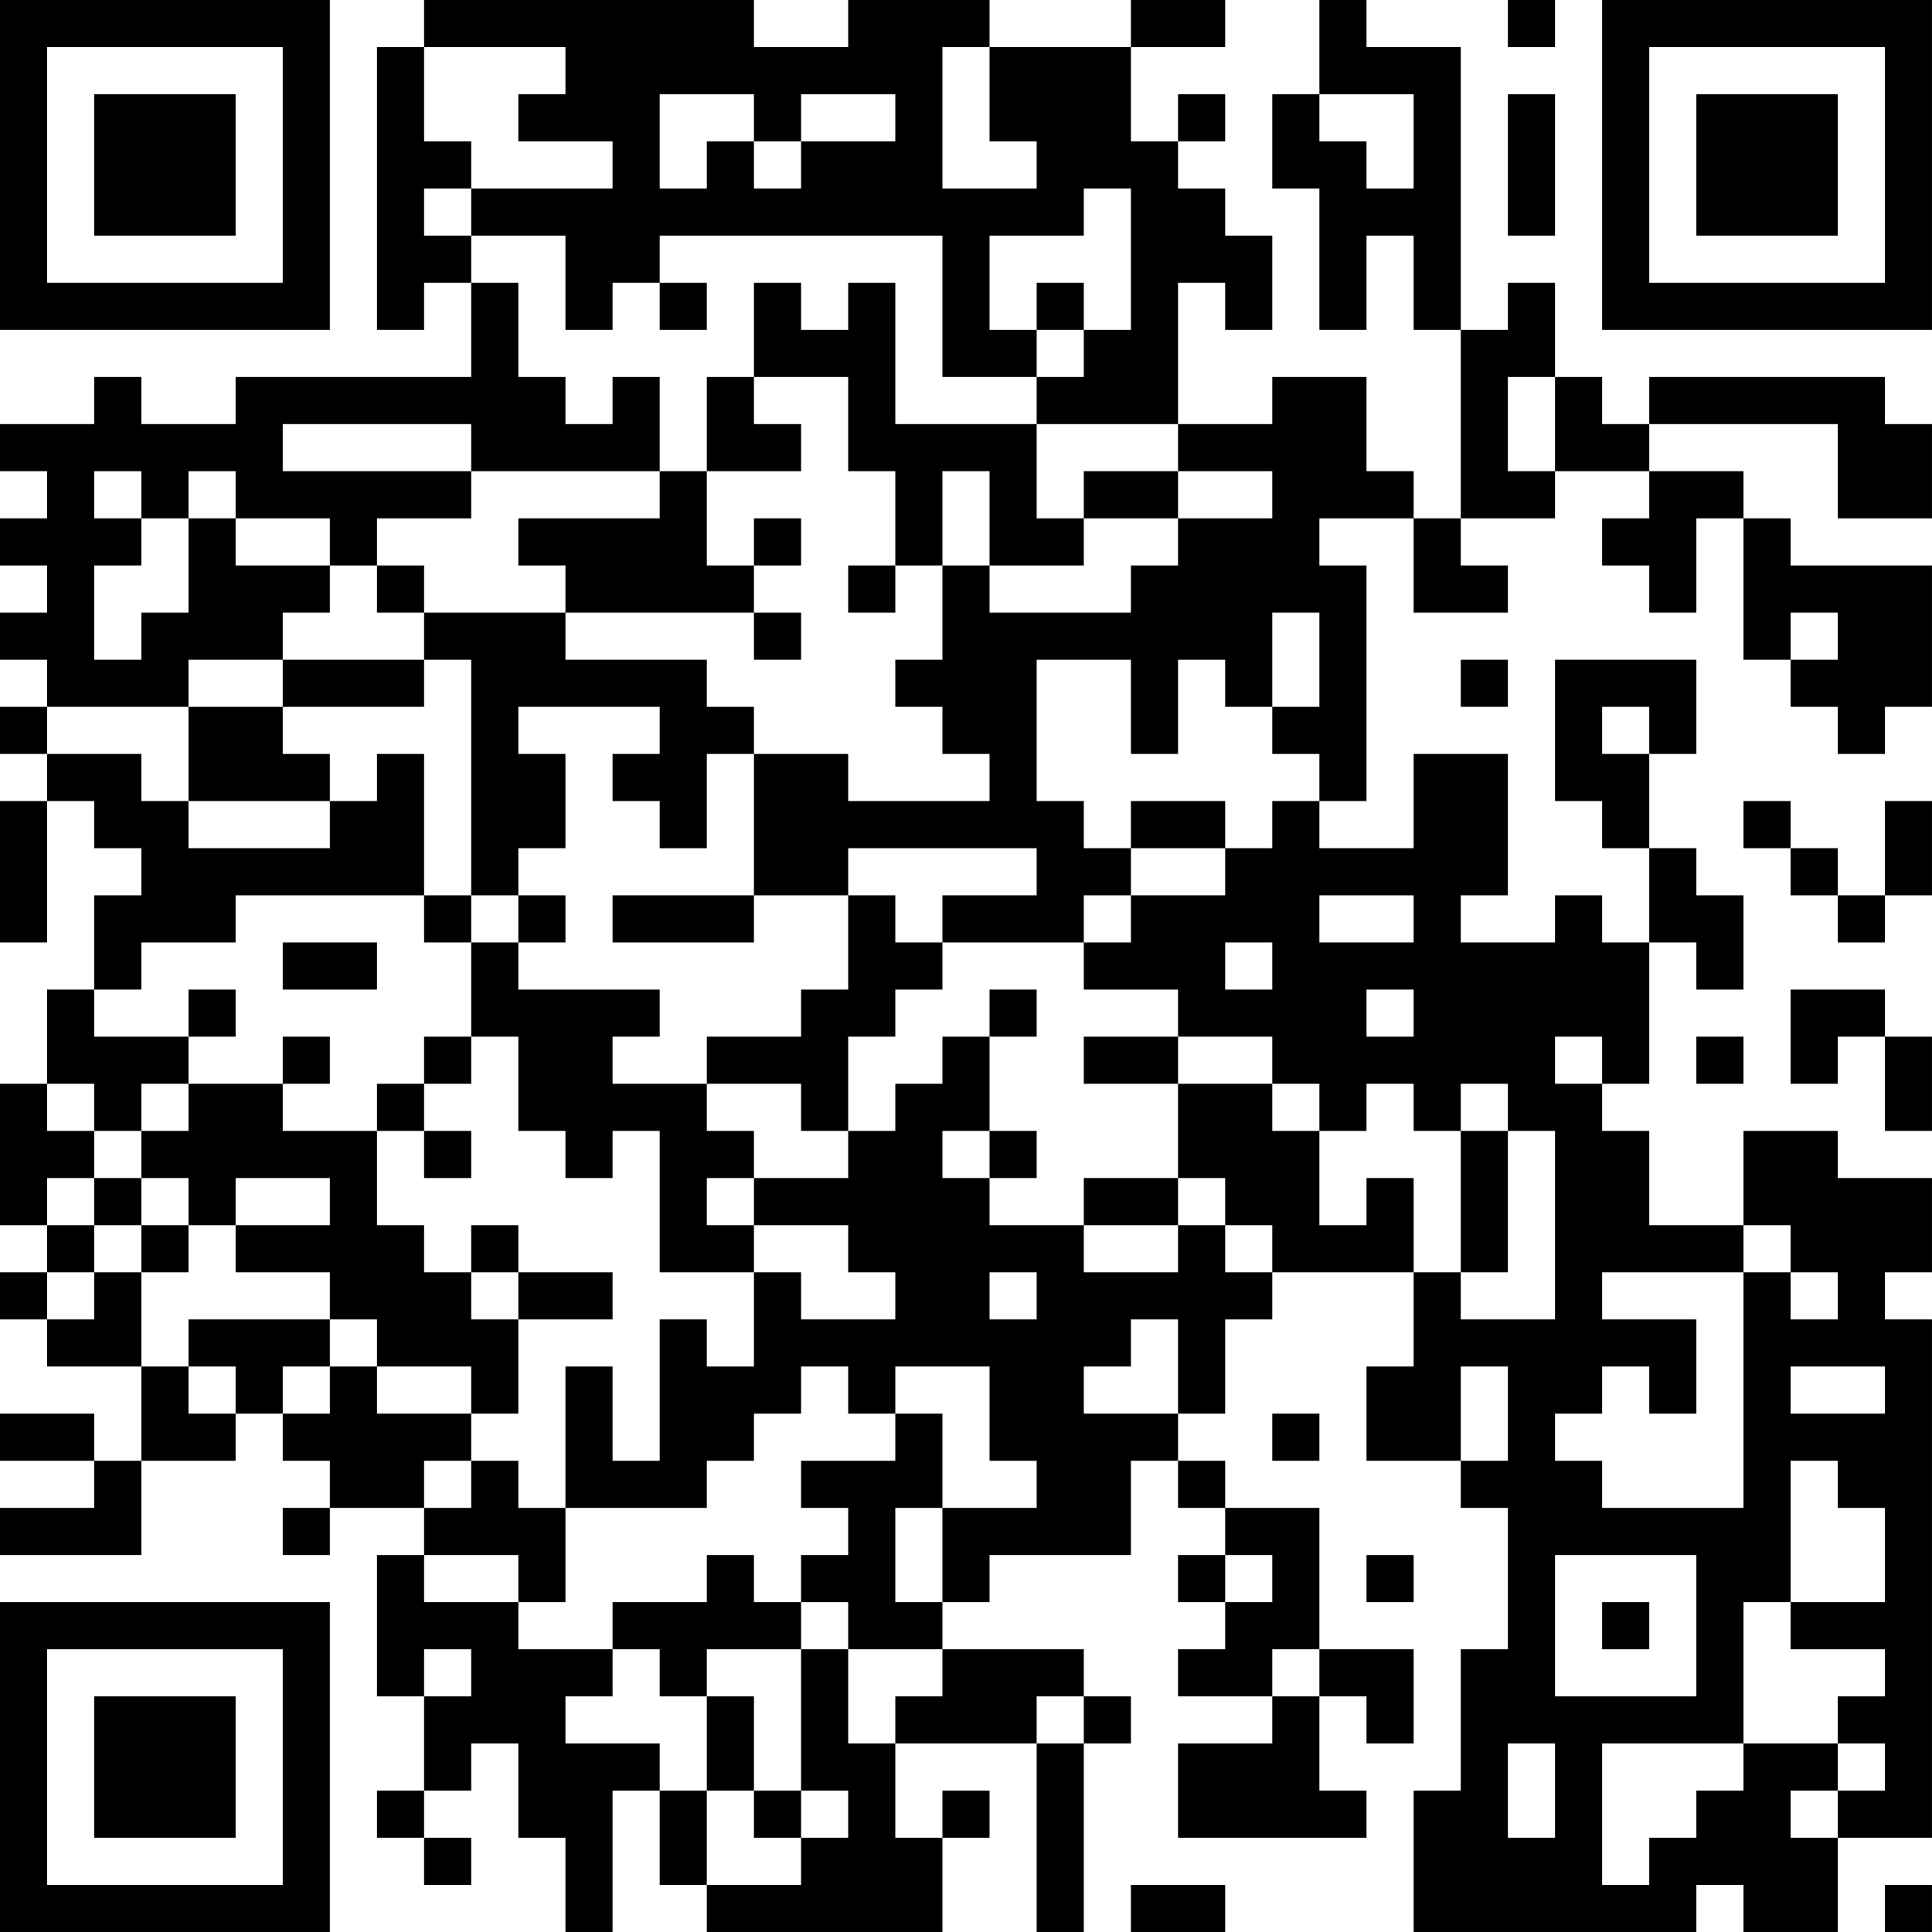 <?xml version="1.0" encoding="UTF-8"?>
<svg xmlns="http://www.w3.org/2000/svg" version="1.1" width="200" height="200" viewBox="0 0 200 200"><rect x="0" y="0" width="200" height="200" fill="#ffffff"/><g transform="scale(4.878)"><g transform="translate(0,0)"><path fill-rule="evenodd" d="M9 0L9 1L8 1L8 7L9 7L9 6L10 6L10 8L5 8L5 9L3 9L3 8L2 8L2 9L0 9L0 10L1 10L1 11L0 11L0 12L1 12L1 13L0 13L0 14L1 14L1 15L0 15L0 16L1 16L1 17L0 17L0 20L1 20L1 17L2 17L2 18L3 18L3 19L2 19L2 21L1 21L1 23L0 23L0 26L1 26L1 27L0 27L0 28L1 28L1 29L3 29L3 31L2 31L2 30L0 30L0 31L2 31L2 32L0 32L0 33L3 33L3 31L5 31L5 30L6 30L6 31L7 31L7 32L6 32L6 33L7 33L7 32L9 32L9 33L8 33L8 36L9 36L9 38L8 38L8 39L9 39L9 40L10 40L10 39L9 39L9 38L10 38L10 37L11 37L11 39L12 39L12 41L13 41L13 38L14 38L14 40L15 40L15 41L20 41L20 39L21 39L21 38L20 38L20 39L19 39L19 37L22 37L22 41L23 41L23 37L24 37L24 36L23 36L23 35L20 35L20 34L21 34L21 33L24 33L24 31L25 31L25 32L26 32L26 33L25 33L25 34L26 34L26 35L25 35L25 36L27 36L27 37L25 37L25 39L29 39L29 38L28 38L28 36L29 36L29 37L30 37L30 35L28 35L28 32L26 32L26 31L25 31L25 30L26 30L26 28L27 28L27 27L30 27L30 29L29 29L29 31L31 31L31 32L32 32L32 35L31 35L31 38L30 38L30 41L36 41L36 40L37 40L37 41L39 41L39 39L41 39L41 28L40 28L40 27L41 27L41 25L39 25L39 24L37 24L37 26L35 26L35 24L34 24L34 23L35 23L35 20L36 20L36 21L37 21L37 19L36 19L36 18L35 18L35 16L36 16L36 14L33 14L33 17L34 17L34 18L35 18L35 20L34 20L34 19L33 19L33 20L31 20L31 19L32 19L32 16L30 16L30 18L28 18L28 17L29 17L29 12L28 12L28 11L30 11L30 13L32 13L32 12L31 12L31 11L33 11L33 10L35 10L35 11L34 11L34 12L35 12L35 13L36 13L36 11L37 11L37 14L38 14L38 15L39 15L39 16L40 16L40 15L41 15L41 12L38 12L38 11L37 11L37 10L35 10L35 9L39 9L39 11L41 11L41 9L40 9L40 8L35 8L35 9L34 9L34 8L33 8L33 6L32 6L32 7L31 7L31 1L29 1L29 0L28 0L28 2L27 2L27 4L28 4L28 7L29 7L29 5L30 5L30 7L31 7L31 11L30 11L30 10L29 10L29 8L27 8L27 9L25 9L25 6L26 6L26 7L27 7L27 5L26 5L26 4L25 4L25 3L26 3L26 2L25 2L25 3L24 3L24 1L26 1L26 0L24 0L24 1L21 1L21 0L18 0L18 1L16 1L16 0ZM32 0L32 1L33 1L33 0ZM9 1L9 3L10 3L10 4L9 4L9 5L10 5L10 6L11 6L11 8L12 8L12 9L13 9L13 8L14 8L14 10L10 10L10 9L6 9L6 10L10 10L10 11L8 11L8 12L7 12L7 11L5 11L5 10L4 10L4 11L3 11L3 10L2 10L2 11L3 11L3 12L2 12L2 14L3 14L3 13L4 13L4 11L5 11L5 12L7 12L7 13L6 13L6 14L4 14L4 15L1 15L1 16L3 16L3 17L4 17L4 18L7 18L7 17L8 17L8 16L9 16L9 19L5 19L5 20L3 20L3 21L2 21L2 22L4 22L4 23L3 23L3 24L2 24L2 23L1 23L1 24L2 24L2 25L1 25L1 26L2 26L2 27L1 27L1 28L2 28L2 27L3 27L3 29L4 29L4 30L5 30L5 29L4 29L4 28L7 28L7 29L6 29L6 30L7 30L7 29L8 29L8 30L10 30L10 31L9 31L9 32L10 32L10 31L11 31L11 32L12 32L12 34L11 34L11 33L9 33L9 34L11 34L11 35L13 35L13 36L12 36L12 37L14 37L14 38L15 38L15 40L17 40L17 39L18 39L18 38L17 38L17 35L18 35L18 37L19 37L19 36L20 36L20 35L18 35L18 34L17 34L17 33L18 33L18 32L17 32L17 31L19 31L19 30L20 30L20 32L19 32L19 34L20 34L20 32L22 32L22 31L21 31L21 29L19 29L19 30L18 30L18 29L17 29L17 30L16 30L16 31L15 31L15 32L12 32L12 29L13 29L13 31L14 31L14 28L15 28L15 29L16 29L16 27L17 27L17 28L19 28L19 27L18 27L18 26L16 26L16 25L18 25L18 24L19 24L19 23L20 23L20 22L21 22L21 24L20 24L20 25L21 25L21 26L23 26L23 27L25 27L25 26L26 26L26 27L27 27L27 26L26 26L26 25L25 25L25 23L27 23L27 24L28 24L28 26L29 26L29 25L30 25L30 27L31 27L31 28L33 28L33 24L32 24L32 23L31 23L31 24L30 24L30 23L29 23L29 24L28 24L28 23L27 23L27 22L25 22L25 21L23 21L23 20L24 20L24 19L26 19L26 18L27 18L27 17L28 17L28 16L27 16L27 15L28 15L28 13L27 13L27 15L26 15L26 14L25 14L25 16L24 16L24 14L22 14L22 17L23 17L23 18L24 18L24 19L23 19L23 20L20 20L20 19L22 19L22 18L18 18L18 19L16 19L16 16L18 16L18 17L21 17L21 16L20 16L20 15L19 15L19 14L20 14L20 12L21 12L21 13L24 13L24 12L25 12L25 11L27 11L27 10L25 10L25 9L22 9L22 8L23 8L23 7L24 7L24 4L23 4L23 5L21 5L21 7L22 7L22 8L20 8L20 5L14 5L14 6L13 6L13 7L12 7L12 5L10 5L10 4L13 4L13 3L11 3L11 2L12 2L12 1ZM20 1L20 4L22 4L22 3L21 3L21 1ZM14 2L14 4L15 4L15 3L16 3L16 4L17 4L17 3L19 3L19 2L17 2L17 3L16 3L16 2ZM28 2L28 3L29 3L29 4L30 4L30 2ZM32 2L32 5L33 5L33 2ZM14 6L14 7L15 7L15 6ZM16 6L16 8L15 8L15 10L14 10L14 11L11 11L11 12L12 12L12 13L9 13L9 12L8 12L8 13L9 13L9 14L6 14L6 15L4 15L4 17L7 17L7 16L6 16L6 15L9 15L9 14L10 14L10 19L9 19L9 20L10 20L10 22L9 22L9 23L8 23L8 24L6 24L6 23L7 23L7 22L6 22L6 23L4 23L4 24L3 24L3 25L2 25L2 26L3 26L3 27L4 27L4 26L5 26L5 27L7 27L7 28L8 28L8 29L10 29L10 30L11 30L11 28L13 28L13 27L11 27L11 26L10 26L10 27L9 27L9 26L8 26L8 24L9 24L9 25L10 25L10 24L9 24L9 23L10 23L10 22L11 22L11 24L12 24L12 25L13 25L13 24L14 24L14 27L16 27L16 26L15 26L15 25L16 25L16 24L15 24L15 23L17 23L17 24L18 24L18 22L19 22L19 21L20 21L20 20L19 20L19 19L18 19L18 21L17 21L17 22L15 22L15 23L13 23L13 22L14 22L14 21L11 21L11 20L12 20L12 19L11 19L11 18L12 18L12 16L11 16L11 15L14 15L14 16L13 16L13 17L14 17L14 18L15 18L15 16L16 16L16 15L15 15L15 14L12 14L12 13L16 13L16 14L17 14L17 13L16 13L16 12L17 12L17 11L16 11L16 12L15 12L15 10L17 10L17 9L16 9L16 8L18 8L18 10L19 10L19 12L18 12L18 13L19 13L19 12L20 12L20 10L21 10L21 12L23 12L23 11L25 11L25 10L23 10L23 11L22 11L22 9L19 9L19 6L18 6L18 7L17 7L17 6ZM22 6L22 7L23 7L23 6ZM32 8L32 10L33 10L33 8ZM38 13L38 14L39 14L39 13ZM31 14L31 15L32 15L32 14ZM34 15L34 16L35 16L35 15ZM24 17L24 18L26 18L26 17ZM37 17L37 18L38 18L38 19L39 19L39 20L40 20L40 19L41 19L41 17L40 17L40 19L39 19L39 18L38 18L38 17ZM10 19L10 20L11 20L11 19ZM13 19L13 20L16 20L16 19ZM28 19L28 20L30 20L30 19ZM6 20L6 21L8 21L8 20ZM26 20L26 21L27 21L27 20ZM4 21L4 22L5 22L5 21ZM21 21L21 22L22 22L22 21ZM29 21L29 22L30 22L30 21ZM38 21L38 23L39 23L39 22L40 22L40 24L41 24L41 22L40 22L40 21ZM23 22L23 23L25 23L25 22ZM33 22L33 23L34 23L34 22ZM36 22L36 23L37 23L37 22ZM21 24L21 25L22 25L22 24ZM31 24L31 27L32 27L32 24ZM3 25L3 26L4 26L4 25ZM5 25L5 26L7 26L7 25ZM23 25L23 26L25 26L25 25ZM37 26L37 27L34 27L34 28L36 28L36 30L35 30L35 29L34 29L34 30L33 30L33 31L34 31L34 32L37 32L37 27L38 27L38 28L39 28L39 27L38 27L38 26ZM10 27L10 28L11 28L11 27ZM21 27L21 28L22 28L22 27ZM24 28L24 29L23 29L23 30L25 30L25 28ZM31 29L31 31L32 31L32 29ZM38 29L38 30L40 30L40 29ZM27 30L27 31L28 31L28 30ZM38 31L38 34L37 34L37 37L34 37L34 40L35 40L35 39L36 39L36 38L37 38L37 37L39 37L39 38L38 38L38 39L39 39L39 38L40 38L40 37L39 37L39 36L40 36L40 35L38 35L38 34L40 34L40 32L39 32L39 31ZM15 33L15 34L13 34L13 35L14 35L14 36L15 36L15 38L16 38L16 39L17 39L17 38L16 38L16 36L15 36L15 35L17 35L17 34L16 34L16 33ZM26 33L26 34L27 34L27 33ZM29 33L29 34L30 34L30 33ZM33 33L33 36L36 36L36 33ZM34 34L34 35L35 35L35 34ZM9 35L9 36L10 36L10 35ZM27 35L27 36L28 36L28 35ZM22 36L22 37L23 37L23 36ZM32 37L32 39L33 39L33 37ZM24 40L24 41L26 41L26 40ZM40 40L40 41L41 41L41 40ZM0 0L0 7L7 7L7 0ZM1 1L1 6L6 6L6 1ZM2 2L2 5L5 5L5 2ZM34 0L34 7L41 7L41 0ZM35 1L35 6L40 6L40 1ZM36 2L36 5L39 5L39 2ZM0 34L0 41L7 41L7 34ZM1 35L1 40L6 40L6 35ZM2 36L2 39L5 39L5 36Z" fill="#000000"/></g></g></svg>
